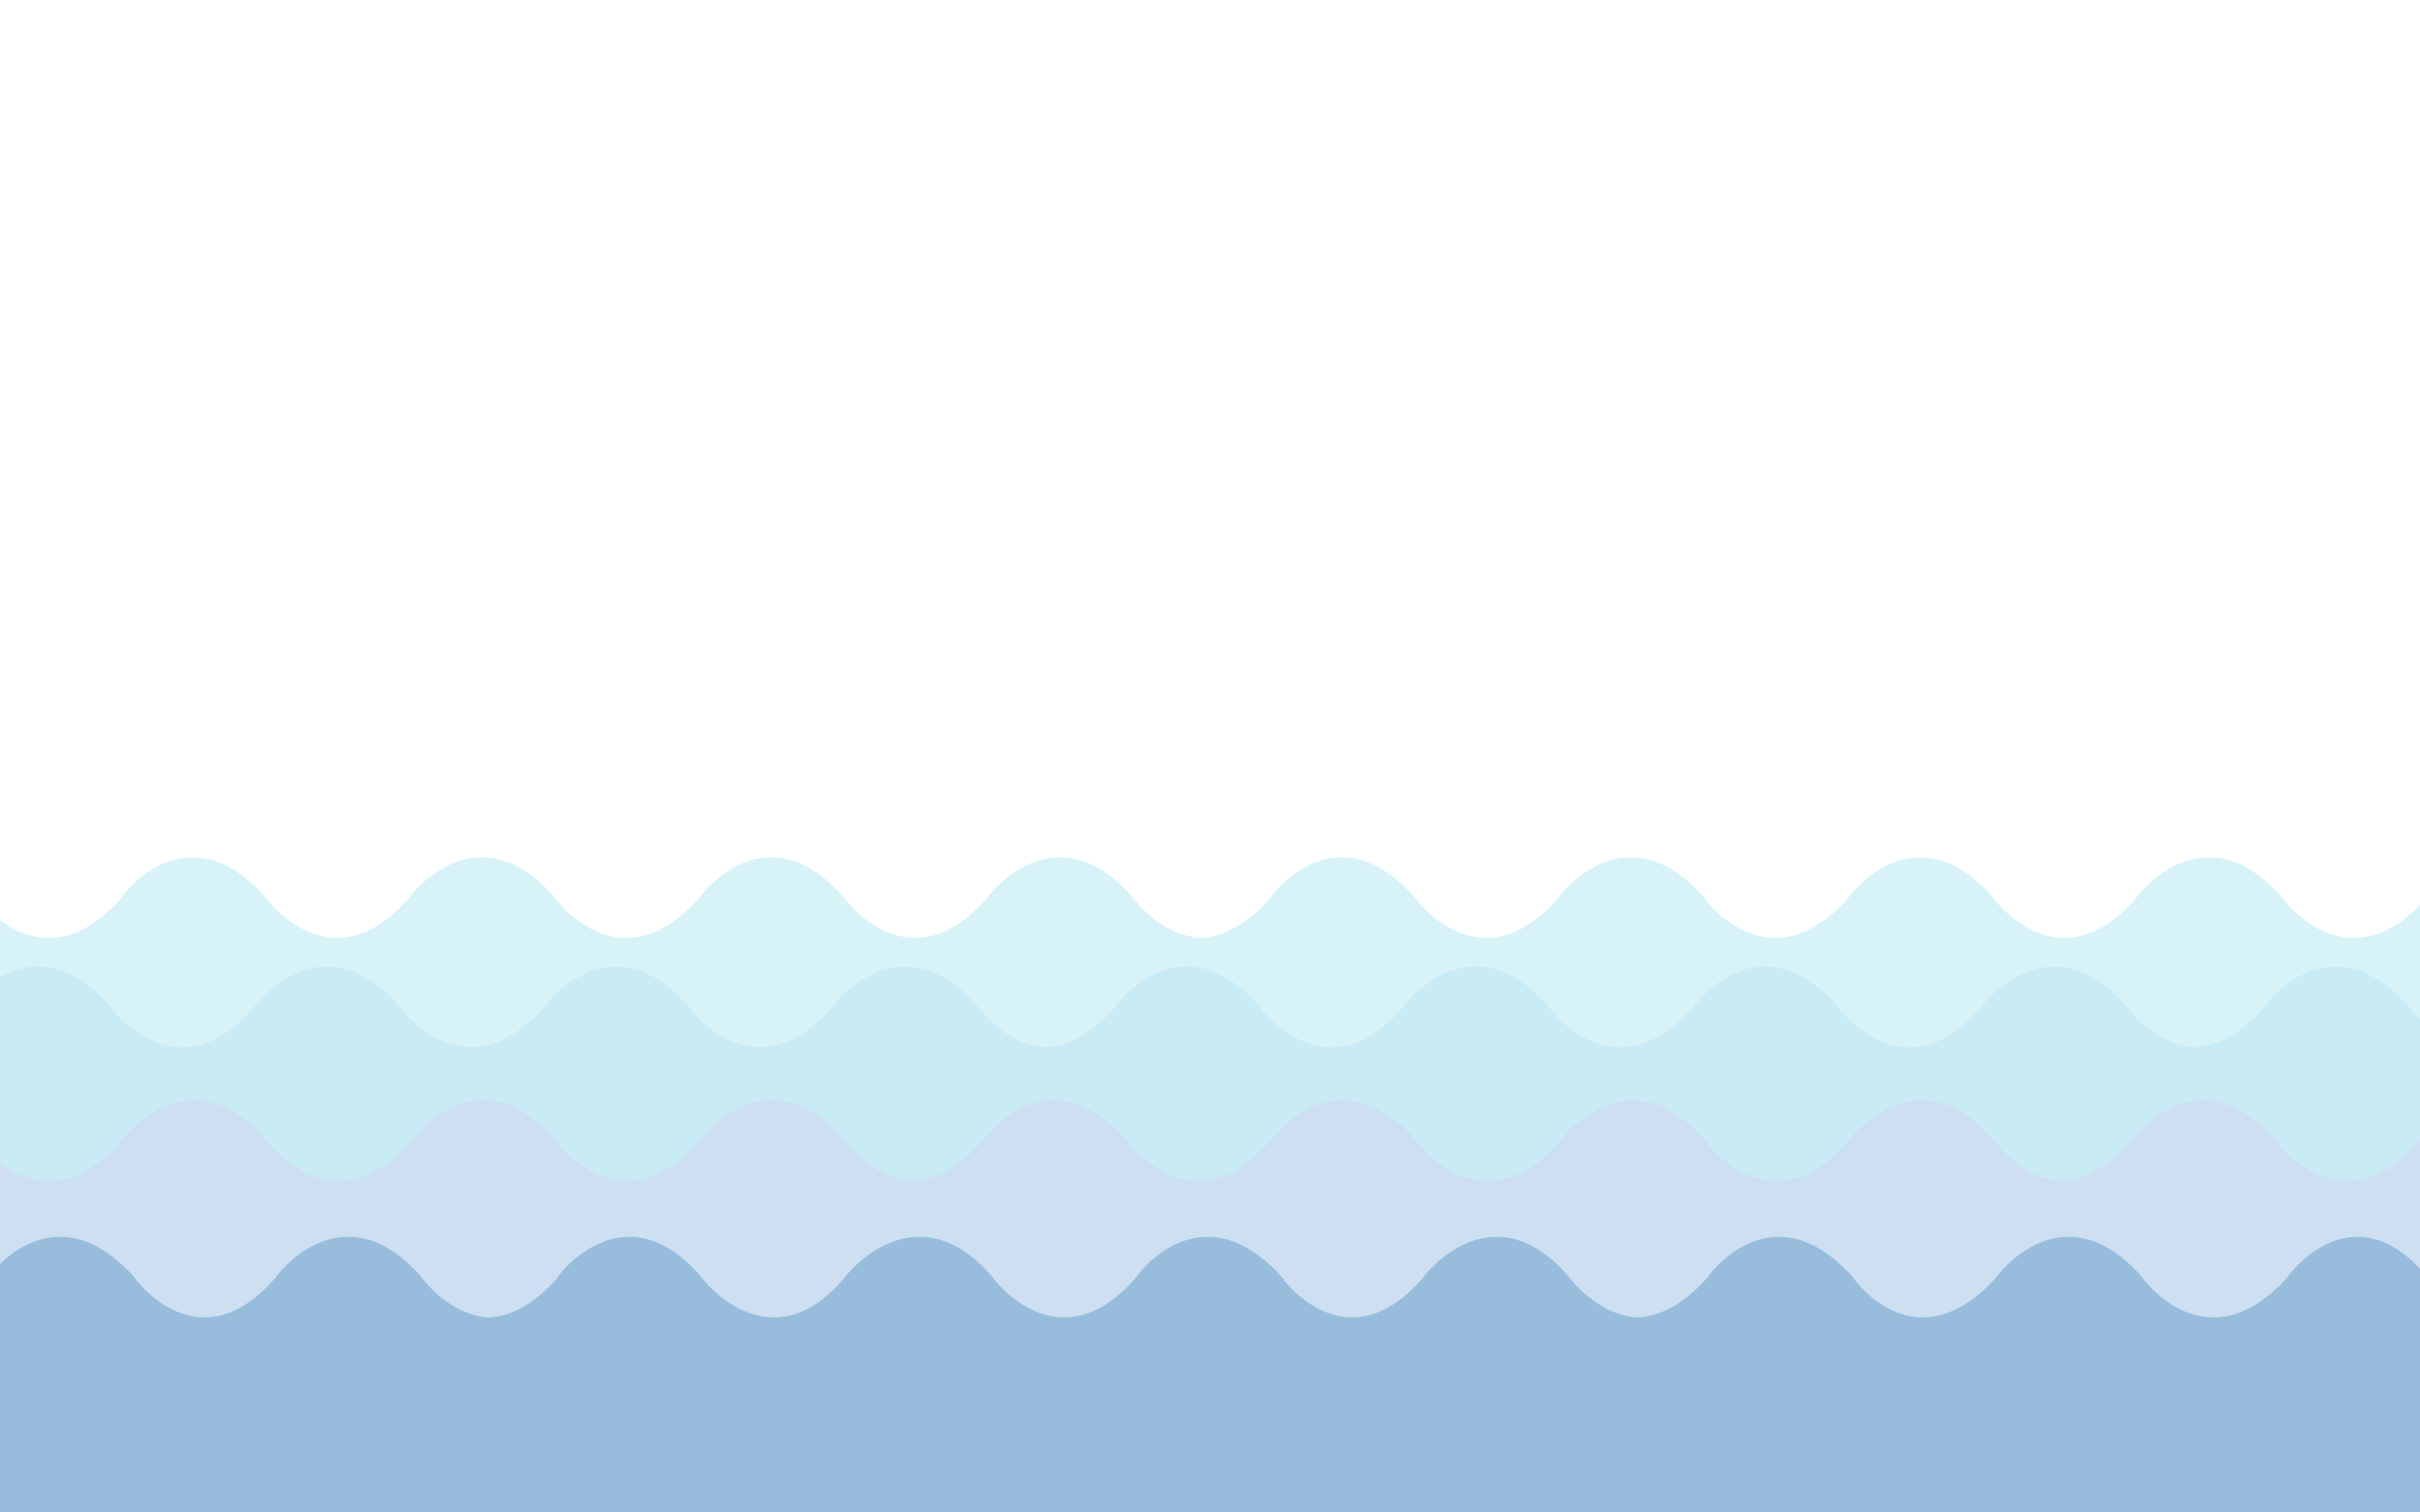 <?xml version="1.0" encoding="utf-8"?>
<!-- Generator: Adobe Illustrator 16.0.0, SVG Export Plug-In . SVG Version: 6.00 Build 0)  -->
<!DOCTYPE svg PUBLIC "-//W3C//DTD SVG 1.1//EN" "http://www.w3.org/Graphics/SVG/1.1/DTD/svg11.dtd">
<svg version="1.1" id="Layer_1" xmlns="http://www.w3.org/2000/svg" xmlns:xlink="http://www.w3.org/1999/xlink" x="0px" y="0px"
	 width="1280px" height="800px" viewBox="0 0 1280 800" enable-background="new 0 0 1280 800" xml:space="preserve">
<g opacity="0.3">
	<g>
		<path fill="#7CD6E5" d="M-12.245,474.826c0,0.008,0.011,0.03,0.029,0.062v-0.06L-12.245,474.826z"/>
		<path fill="#7CD6E5" d="M1207.079,474.764L1207.079,474.764c-41.638-47.715-77.062-0.505-77.062,0.001v-0.001
			c-41.017,47.717-75.816,0.506-75.816,0v0.001c-41.639-47.716-76.438-0.506-76.438,0v-0.001c-42.261,47.717-76.439,0.506-76.439,0
			v0.001c-41.639-47.716-77.062-0.506-77.062,0v-0.001c-41.017,47.717-75.815,0.506-75.815,0v0.001
			c-42.262-47.716-76.445-0.506-76.445,0l-0.025,0.062c-13.429,15.332-26.115,20.854-37.155,21.286
			c-21.242-1.459-35.523-21.024-35.523-21.35v0.001c-41.638-47.716-77.061-0.506-77.061,0v-0.001
			c-41.018,47.717-75.819,0.506-75.819,0v0.001c-41.637-47.716-76.439-0.506-76.439,0v-0.001c-42.257,47.717-76.438,0.506-76.438,0
			v0.001c-41.638-47.716-77.061-0.506-77.061,0v-0.001c-41.017,47.717-75.818,0.506-75.818,0v0.001
			c-42.258-47.716-76.444-0.506-76.444,0l0.082,0.062C23.187,521.771-10,476.837-12,474.888v352.937V828h607.567h78.594h607.784
			l1.641-353.207C1241.854,522.51,1207.079,475.27,1207.079,474.764z"/>
	</g>
	<g>
		<path fill="#46BCE0" d="M-94.277,532.621c0,0.01,0.011,0.03,0.028,0.062v-0.061L-94.277,532.621z"/>
		<path fill="#46BCE0" d="M2340.613,532.559L2340.613,532.559c-41.637-47.716-77.062-0.505-77.062,0.001v-0.001
			c-41.016,47.717-75.815,0.508-75.815,0v0.001c-41.639-47.717-76.439-0.506-76.439,0v-0.001c-42.26,47.717-76.438,0.508-76.438,0
			v0.001c-41.638-47.717-77.062-0.506-77.062,0v-0.001c-41.018,47.717-75.818,0.508-75.818,0v0.001
			c-42.258-47.717-76.442-0.506-76.442,0l-0.024,0.062c-13.429,15.333-26.116,20.854-37.156,21.284
			c-21.242-1.454-35.524-21.022-35.524-21.348v0.001c-41.637-47.717-77.062-0.506-77.062,0v-0.001
			c-41.016,47.717-75.816,0.508-75.816,0v0.001c-41.637-47.717-76.439-0.506-76.439,0v-0.001c-42.258,47.717-76.438,0.508-76.438,0
			v0.001c-41.639-47.717-77.061-0.506-77.061,0v-0.001c-41.016,47.717-75.816,0.508-75.816,0v0.001
			c-42.259-47.717-76.443-0.506-76.443,0l-0.027,0.062c-13.402,15.307-26.07,20.842-37.099,21.286
			c-21.271-1.424-35.58-21.023-35.58-21.35v0.001c-41.639-47.717-77.062-0.506-77.062,0v-0.001
			c-41.016,47.717-75.816,0.508-75.816,0v0.001c-41.638-47.717-76.439-0.506-76.439,0v-0.001c-42.258,47.717-76.438,0.508-76.438,0
			v0.001c-41.637-47.717-77.06-0.506-77.06,0v-0.001c-41.017,47.717-75.817,0.508-75.817,0v0.001
			c-42.259-47.717-76.444-0.506-76.444,0l-0.025,0.062c-13.428,15.333-26.115,20.854-37.156,21.284
			c-21.243-1.454-35.522-21.022-35.522-21.348v0.001c-41.639-47.717-77.062-0.506-77.062,0v-0.001
			c-41.017,47.717-75.819,0.508-75.819,0v0.001c-41.636-47.717-76.438-0.506-76.438,0v-0.001c-42.258,47.717-76.439,0.508-76.439,0
			v0.001c-41.638-47.717-77.06-0.506-77.06,0v-0.001c-41.017,47.717-75.818,0.508-75.818,0v0.001
			c-42.259-47.717-76.445-0.506-76.445,0l-0.4,0.062C-59.33,579.567-94,534.631-95,532.684V885.62V886h608.534h78.595h529.189
			h78.593H1729.1h78.597h607.782l1.643-353.308C2375.389,580.407,2340.613,533.065,2340.613,532.559z"/>
	</g>
	<g>
		<path fill="#5692CC" d="M-164.5,603.468c0,0.008,0.008,0.028,0.027,0.062v-0.061L-164.5,603.468z"/>
		<path fill="#5692CC" d="M2270.389,603.405L2270.389,603.405c-41.638-47.716-77.061-0.506-77.061,0.001v-0.001
			c-41.018,47.717-75.818,0.505-75.818,0v0.001c-41.636-47.717-76.438-0.507-76.438,0v-0.001c-42.26,47.717-76.439,0.505-76.439,0
			v0.001c-41.639-47.717-77.061-0.507-77.061,0v-0.001c-41.018,47.717-75.817,0.505-75.817,0v0.001
			c-42.261-47.717-76.443-0.507-76.443,0l-0.025,0.062c-13.43,15.332-26.114,20.854-37.156,21.284
			c-21.243-1.456-35.523-21.021-35.523-21.347v0.001c-41.638-47.717-77.061-0.507-77.061,0v-0.001
			c-41.017,47.717-75.816,0.505-75.816,0v0.001c-41.639-47.717-76.439-0.507-76.439,0v-0.001c-42.259,47.717-76.438,0.505-76.438,0
			v0.001c-41.638-47.717-77.061-0.507-77.061,0v-0.001c-41.017,47.717-75.818,0.505-75.818,0v0.001
			c-42.26-47.717-76.443-0.507-76.443,0l-0.024,0.062c-13.405,15.307-26.072,20.84-37.101,21.288
			c-21.271-1.428-35.579-21.024-35.579-21.351v0.001c-41.64-47.717-77.061-0.507-77.061,0v-0.001
			c-41.018,47.717-75.819,0.505-75.819,0v0.001c-41.637-47.717-76.438-0.507-76.438,0v-0.001c-42.26,47.717-76.439,0.505-76.439,0
			v0.001c-41.639-47.717-77.062-0.507-77.062,0v-0.001c-41.014,47.717-75.816,0.505-75.816,0v0.001
			c-42.258-47.717-76.443-0.507-76.443,0l-0.025,0.062c-13.427,15.332-26.115,20.854-37.157,21.284
			c-21.24-1.456-35.522-21.021-35.522-21.347v0.001c-41.638-47.717-77.061-0.507-77.061,0v-0.001
			c-41.015,47.717-75.816,0.505-75.816,0v0.001c-41.639-47.717-76.439-0.507-76.439,0v-0.001c-42.26,47.717-76.44,0.505-76.44,0
			v0.001c-41.637-47.717-77.06-0.507-77.06,0v-0.001c-41.017,47.717-75.817,0.505-75.817,0v0.001
			c-42.26-47.717-76.444-0.507-76.444,0l0.21,0.062c-41.112,46.945-75.171,2.011-76.171,0.062v352.936V957h607.309h78.597h529.188
			h78.594h529.189h78.595h607.784l1.64-353.387C2305.164,651.331,2270.389,603.91,2270.389,603.405z"/>
	</g>
</g>
<path opacity="0.3" fill="#1C6CAF" d="M2047,675.494v0.002c-43-47.717-78-0.507-78,0v-0.002c-41,47.717-76,0.506-76,0v0.002
	c-42-47.717-75-0.507-75,0v-0.002c-44,47.717-78,0.506-78,0v0.002c-41-47.717-77-0.507-77,0v-0.002c-41,47.717-75,0.506-75,0v0.002
	c-43-47.717-76.74-0.507-76.74,0l-0.173,0.062c-13.428,15.332-26.319,20.855-37.36,21.282c-21.24-1.456-35.727-21.021-35.727-21.346
	v0.002c-41-47.717-77-0.507-77,0v-0.002c-41,47.717-77,0.506-77,0v0.002c-40-47.717-74-0.507-74,0v-0.002c-43,47.717-77,0.506-77,0
	v0.002c-42-47.717-77-0.507-77,0v-0.002c-43,47.717-76,0.506-76,0v0.002c-43-47.717-76.63-0.507-76.63,0l-0.118,0.062
	c-13.406,15.304-26.356,20.84-37.386,21.285C844.593,695.418,830,675.819,830,675.494v0.002c-41-47.717-77-0.507-77,0v-0.002
	c-41,47.717-75,0.506-75,0v0.002c-43-47.717-77-0.507-77,0v-0.002c-41,47.717-76,0.506-76,0v0.002c-41-47.717-78-0.507-78,0v-0.002
	c-40,47.717-76,0.506-76,0v0.002c-41-47.717-76.023-0.507-76.023,0l0.186,0.062c-13.428,15.332-25.856,20.855-36.898,21.282
	C237.022,695.384,223,675.819,223,675.494v0.002c-42-47.717-77-0.507-77,0v-0.002c-41,47.717-75,0.506-75,0v0.002
	c-43-47.717-77-0.507-77,0v-0.002c-42,47.717-78,0.506-78,0v0.002c-41-47.717-76-0.507-76,0v-0.002c-42,47.717-75,0.506-75,0v0.002
	c-44-47.717-76.914-0.507-76.914,0l-0.353,0.062c-41.112,46.943-75.733,2.01-76.733,0.062v352.936V1029h607.964h78.595h529.189
	h78.594h529.188h78.596h607.782l2.122-353.344C2081.298,723.375,2047,676,2047,675.494z"/>
</svg>
